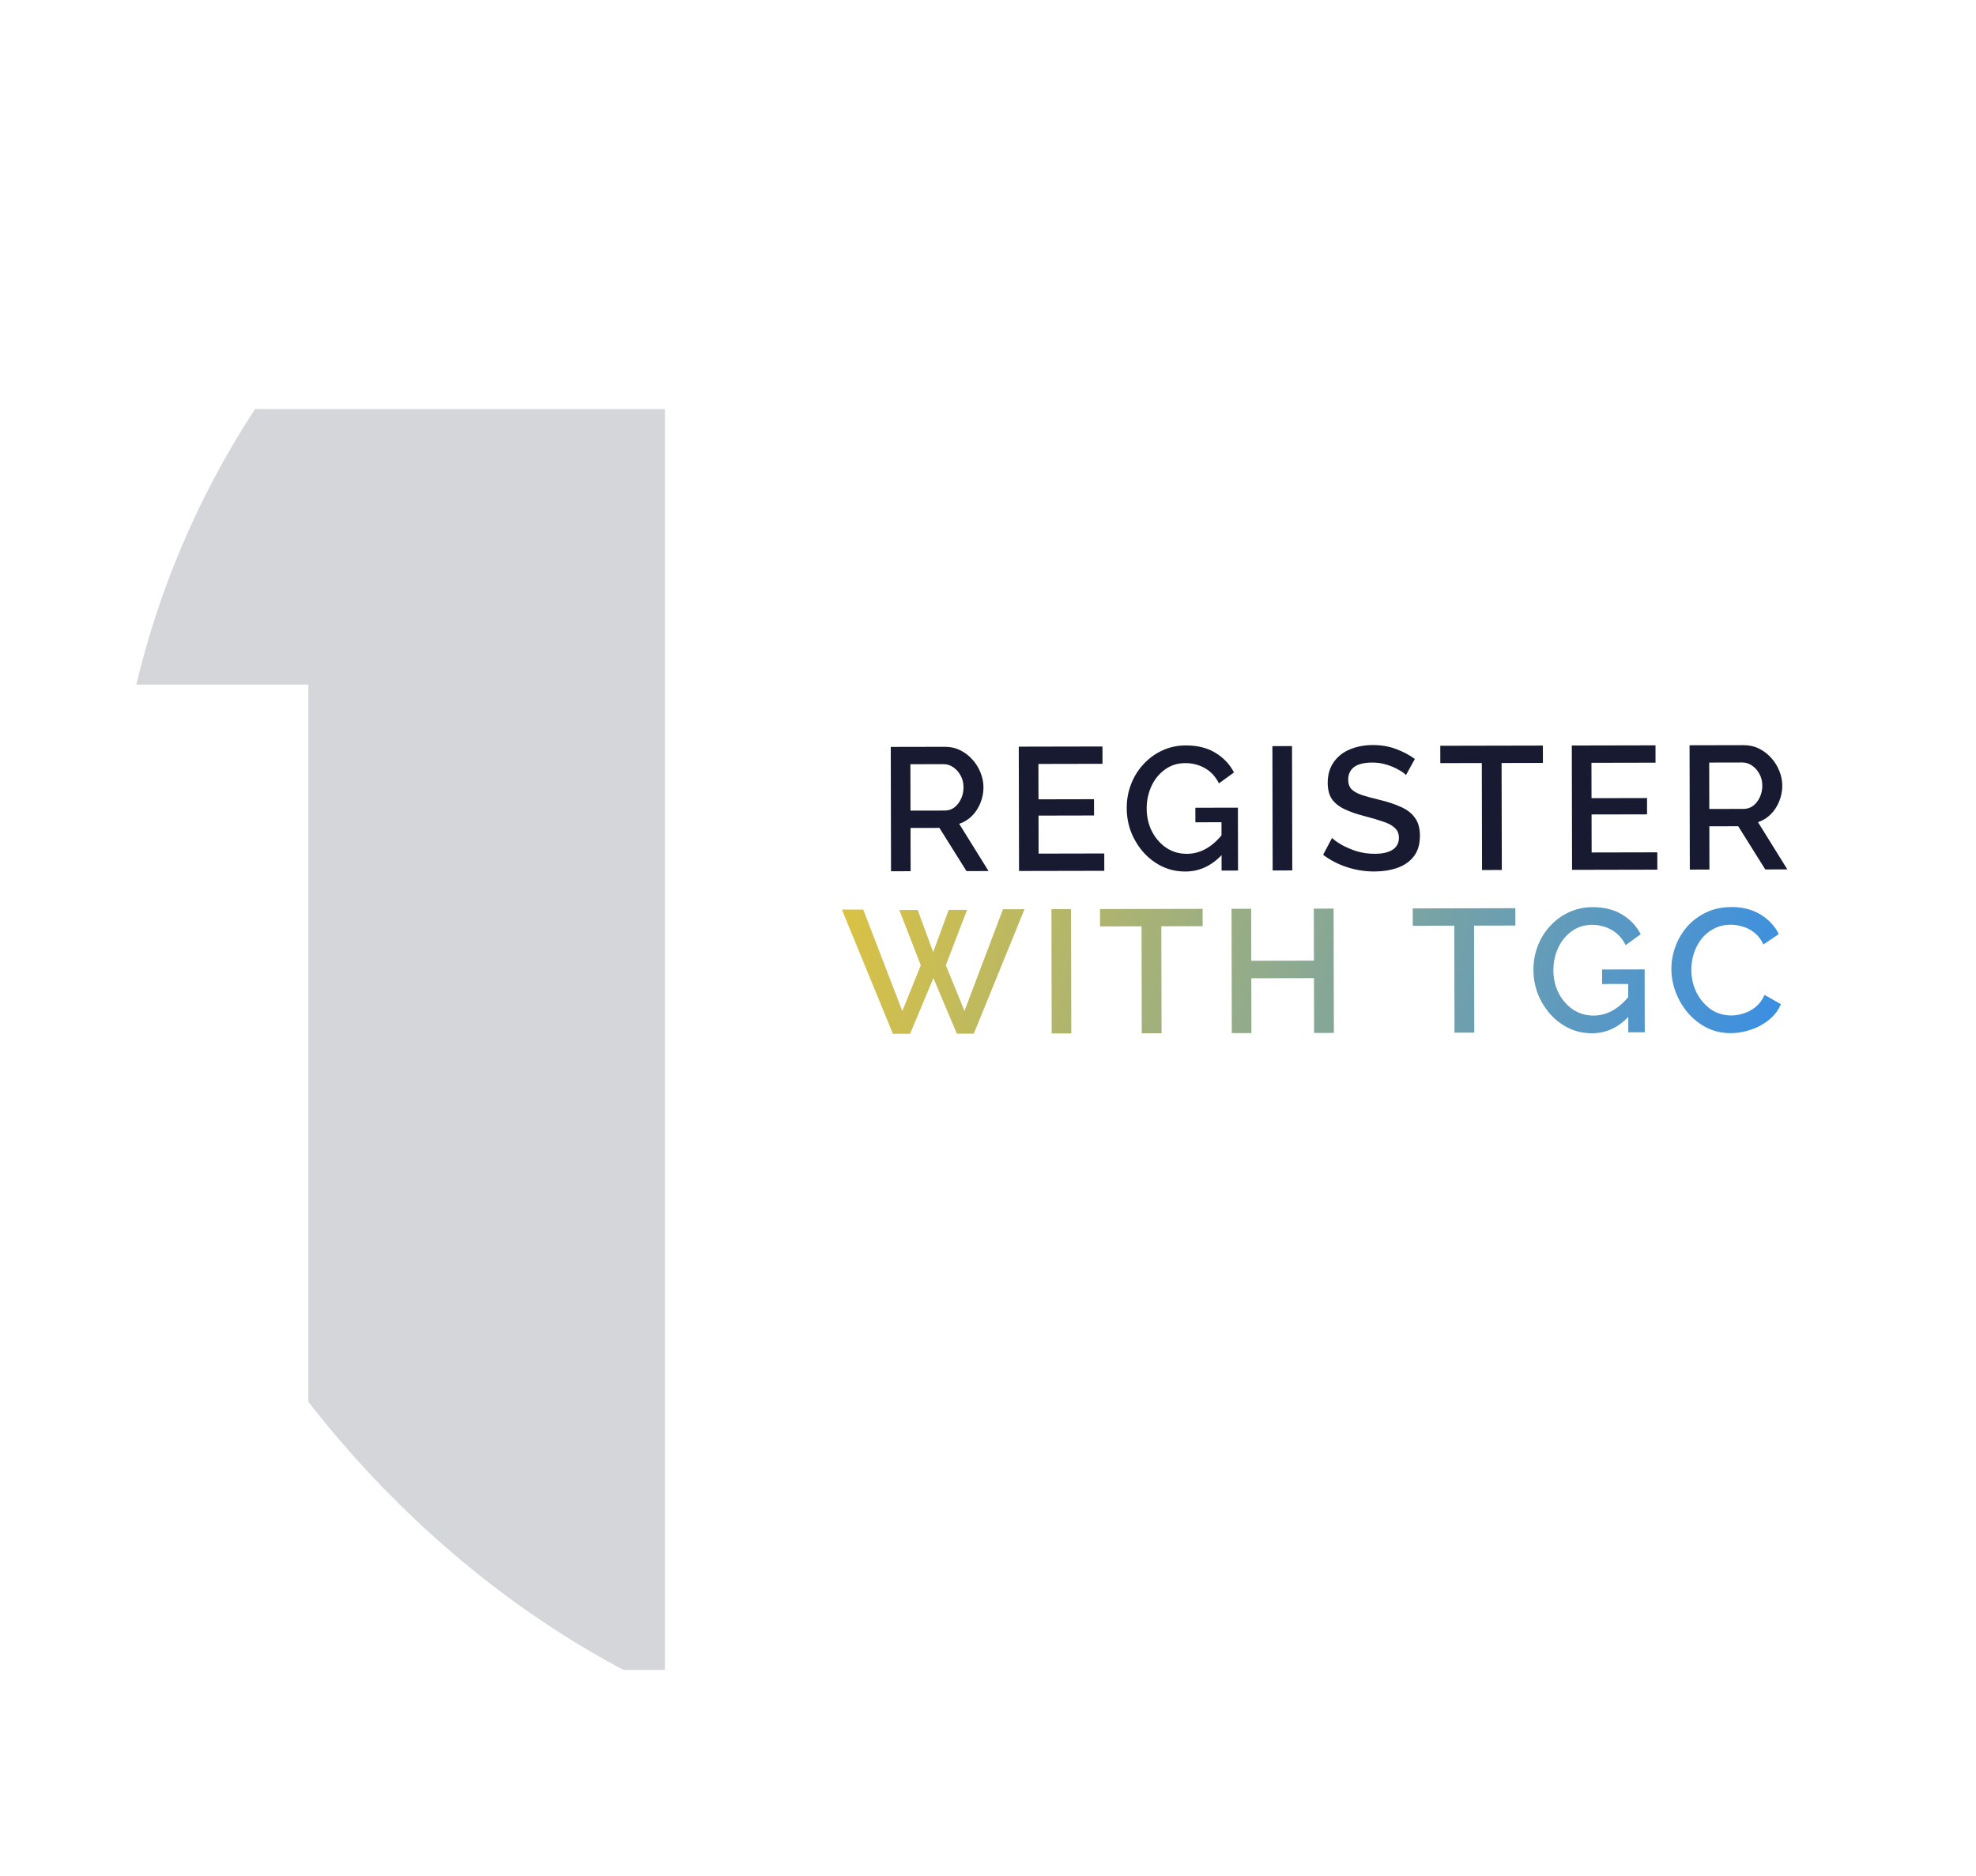 <svg width="316" height="300" viewBox="0 0 316 300" fill="none" xmlns="http://www.w3.org/2000/svg">
<g filter="url(#filter0_d)">
<g clip-path="url(#clip0)">
<rect x="18" y="2" width="280" height="280" rx="140" fill="white"/>
<path d="M106.333 65.4V267H49.309V109.464H11.869V65.4H106.333Z" fill="#BBBCC4" fill-opacity="0.62"/>
<path d="M142.491 139.301L142.45 119.421L151.102 119.404C151.998 119.402 152.819 119.587 153.567 119.958C154.314 120.33 154.959 120.824 155.502 121.438C156.063 122.053 156.494 122.743 156.794 123.508C157.113 124.273 157.273 125.056 157.275 125.859C157.277 126.755 157.11 127.605 156.776 128.408C156.46 129.193 156.014 129.875 155.436 130.455C154.859 131.035 154.178 131.456 153.395 131.719L158.087 139.269L154.559 139.276L150.232 132.369L145.612 132.379L145.627 139.295L142.491 139.301ZM145.607 129.607L151.095 129.596C151.673 129.594 152.186 129.425 152.634 129.088C153.081 128.733 153.435 128.275 153.695 127.714C153.955 127.154 154.084 126.537 154.083 125.865C154.081 125.175 153.931 124.559 153.631 124.018C153.331 123.459 152.938 123.012 152.452 122.677C151.966 122.342 151.453 122.175 150.911 122.176L145.591 122.187L145.607 129.607ZM176.593 136.459L176.598 139.231L162.962 139.259L162.921 119.379L176.305 119.352L176.311 122.124L166.063 122.145L166.075 127.801L174.951 127.782L174.956 130.386L166.08 130.405L166.093 136.481L176.593 136.459ZM189.558 139.344C188.233 139.347 187 139.079 185.86 138.54C184.739 138.001 183.748 137.256 182.888 136.306C182.046 135.356 181.381 134.274 180.893 133.062C180.424 131.85 180.188 130.562 180.185 129.2C180.182 127.856 180.413 126.586 180.877 125.39C181.341 124.176 182.002 123.11 182.859 122.194C183.715 121.259 184.713 120.529 185.85 120.004C187.006 119.46 188.266 119.187 189.628 119.184C191.514 119.18 193.101 119.578 194.391 120.378C195.681 121.16 196.663 122.203 197.337 123.508L194.933 125.249C194.389 124.168 193.641 123.357 192.688 122.818C191.735 122.278 190.689 122.01 189.55 122.012C188.3 122.015 187.208 122.362 186.276 123.055C185.345 123.729 184.628 124.617 184.126 125.719C183.624 126.822 183.375 128.008 183.377 129.277C183.38 130.621 183.663 131.843 184.225 132.943C184.787 134.025 185.545 134.891 186.498 135.543C187.47 136.194 188.572 136.518 189.804 136.516C191.858 136.511 193.704 135.528 195.342 133.564L195.338 131.464L191.166 131.473L191.161 129.149L197.965 129.135L197.986 139.187L195.354 139.192L195.349 136.728C193.691 138.468 191.761 139.34 189.558 139.344ZM203.523 139.175L203.482 119.295L206.618 119.289L206.659 139.169L203.523 139.175ZM224.84 123.927C224.597 123.648 224.195 123.359 223.634 123.062C223.092 122.746 222.457 122.476 221.729 122.254C221 122.031 220.244 121.921 219.46 121.922C218.135 121.925 217.155 122.17 216.522 122.656C215.907 123.143 215.6 123.816 215.602 124.674C215.603 125.309 215.781 125.813 216.137 126.185C216.492 126.539 217.034 126.846 217.763 127.106C218.491 127.347 219.407 127.597 220.508 127.856C221.853 128.171 223.011 128.551 223.983 128.997C224.973 129.424 225.73 130.001 226.254 130.728C226.797 131.455 227.07 132.416 227.072 133.611C227.075 134.973 226.751 136.075 226.099 136.917C225.447 137.758 224.562 138.376 223.443 138.77C222.342 139.146 221.129 139.335 219.804 139.338C218.292 139.341 216.826 139.111 215.407 138.647C213.987 138.183 212.716 137.523 211.595 136.667L213.017 133.976C213.335 134.292 213.84 134.655 214.531 135.065C215.223 135.455 216.026 135.799 216.941 136.096C217.875 136.374 218.846 136.512 219.854 136.51C221.086 136.507 222.038 136.29 222.709 135.86C223.38 135.41 223.715 134.775 223.713 133.954C223.712 133.282 223.486 132.75 223.038 132.359C222.607 131.949 221.981 131.615 221.16 131.355C220.356 131.077 219.385 130.789 218.246 130.493C216.938 130.16 215.846 129.779 214.967 129.352C214.089 128.924 213.425 128.384 212.976 127.732C212.545 127.079 212.329 126.23 212.327 125.185C212.324 123.879 212.639 122.777 213.272 121.879C213.905 120.963 214.762 120.28 215.844 119.83C216.944 119.361 218.176 119.125 219.538 119.122C220.882 119.119 222.124 119.332 223.264 119.759C224.403 120.186 225.403 120.715 226.263 121.348L224.84 123.927ZM246.741 121.978L240.133 121.992L240.169 139.1L237.005 139.106L236.97 121.998L230.334 122.012L230.328 119.24L246.736 119.206L246.741 121.978ZM265.033 136.276L265.039 139.048L251.403 139.077L251.362 119.197L264.746 119.169L264.751 121.941L254.503 121.962L254.515 127.618L263.391 127.6L263.396 130.204L254.52 130.222L254.533 136.298L265.033 136.276ZM270.234 139.038L270.193 119.158L278.845 119.14C279.741 119.138 280.562 119.323 281.31 119.695C282.057 120.067 282.702 120.56 283.245 121.175C283.806 121.79 284.237 122.479 284.537 123.244C284.856 124.009 285.016 124.792 285.018 125.595C285.02 126.491 284.854 127.341 284.519 128.144C284.204 128.929 283.757 129.611 283.18 130.191C282.602 130.771 281.922 131.192 281.138 131.455L285.83 139.005L282.302 139.013L277.975 132.106L273.355 132.115L273.37 139.031L270.234 139.038ZM273.35 129.343L278.838 129.332C279.416 129.331 279.929 129.162 280.377 128.825C280.824 128.469 281.178 128.011 281.438 127.45C281.698 126.89 281.827 126.274 281.826 125.602C281.825 124.911 281.674 124.295 281.374 123.755C281.074 123.195 280.681 122.748 280.195 122.413C279.709 122.078 279.196 121.911 278.654 121.912L273.334 121.923L273.35 129.343Z" fill="#181A31"/>
<path d="M143.817 145.496L146.757 145.49L149.235 152.233L151.713 145.48L154.653 145.474L151.255 154.329L154.239 161.631L160.393 145.378L163.837 145.371L155.73 165.268L153.014 165.274L149.272 156.377L145.538 165.289L142.794 165.295L134.633 145.431L138.049 145.424L144.299 161.652L147.251 154.337L143.817 145.496ZM168.184 165.242L168.143 145.362L171.279 145.356L171.32 165.236L168.184 165.242ZM192.325 148.084L185.717 148.098L185.753 165.206L182.589 165.212L182.553 148.105L175.917 148.118L175.912 145.346L192.32 145.312L192.325 148.084ZM213.27 145.269L213.311 165.149L210.147 165.156L210.129 156.392L200.105 156.412L200.123 165.176L196.987 165.183L196.946 145.303L200.082 145.296L200.099 153.612L210.123 153.592L210.106 145.276L213.27 145.269ZM242.338 147.981L235.73 147.995L235.765 165.103L232.601 165.109L232.566 148.001L225.93 148.015L225.924 145.243L242.332 145.209L242.338 147.981ZM254.6 165.204C253.275 165.207 252.042 164.938 250.902 164.399C249.781 163.86 248.79 163.116 247.93 162.166C247.088 161.215 246.423 160.134 245.935 158.922C245.466 157.709 245.23 156.422 245.227 155.059C245.224 153.715 245.455 152.445 245.919 151.25C246.383 150.035 247.044 148.97 247.901 148.054C248.757 147.118 249.755 146.388 250.892 145.863C252.048 145.32 253.308 145.046 254.67 145.044C256.556 145.04 258.143 145.438 259.433 146.238C260.723 147.019 261.705 148.062 262.379 149.368L259.975 151.109C259.431 150.027 258.683 149.217 257.73 148.677C256.777 148.138 255.731 147.869 254.592 147.872C253.342 147.874 252.25 148.222 251.318 148.915C250.387 149.588 249.67 150.477 249.168 151.579C248.666 152.681 248.417 153.867 248.419 155.137C248.422 156.481 248.705 157.703 249.267 158.803C249.829 159.884 250.587 160.751 251.54 161.402C252.512 162.053 253.614 162.378 254.846 162.375C256.9 162.371 258.746 161.387 260.384 159.424L260.38 157.324L256.208 157.332L256.203 155.008L263.007 154.994L263.028 165.046L260.396 165.052L260.391 162.588C258.733 164.327 256.803 165.199 254.6 165.204ZM267.284 154.958C267.281 153.744 267.494 152.549 267.921 151.372C268.347 150.195 268.971 149.13 269.79 148.176C270.628 147.223 271.634 146.465 272.809 145.902C274.003 145.321 275.365 145.029 276.895 145.026C278.687 145.022 280.238 145.42 281.546 146.22C282.854 147.02 283.827 148.063 284.464 149.35L282.004 151.007C281.629 150.205 281.152 149.581 280.572 149.134C280.011 148.669 279.394 148.343 278.722 148.158C278.068 147.954 277.424 147.853 276.789 147.854C275.744 147.856 274.83 148.073 274.047 148.504C273.264 148.916 272.602 149.468 272.062 150.16C271.541 150.851 271.141 151.627 270.863 152.486C270.603 153.345 270.474 154.204 270.476 155.063C270.479 156.351 270.752 157.554 271.296 158.673C271.858 159.773 272.616 160.668 273.569 161.357C274.541 162.027 275.653 162.36 276.903 162.358C277.538 162.356 278.2 162.243 278.891 162.018C279.581 161.792 280.215 161.446 280.792 160.978C281.37 160.491 281.835 159.856 282.188 159.071L284.796 160.549C284.387 161.54 283.745 162.381 282.869 163.073C282.012 163.766 281.042 164.291 279.96 164.647C278.897 165.004 277.842 165.184 276.797 165.186C275.397 165.189 274.118 164.902 272.959 164.326C271.801 163.731 270.8 162.949 269.958 161.98C269.116 160.992 268.461 159.892 267.992 158.68C267.522 157.449 267.287 156.208 267.284 154.958Z" fill="url(#paint0_linear)"/>
</g>
</g>
<defs>
<filter id="filter0_d" x="0" y="-16" width="316" height="316" filterUnits="userSpaceOnUse" color-interpolation-filters="sRGB">
<feFlood flood-opacity="0" result="BackgroundImageFix"/>
<feColorMatrix in="SourceAlpha" type="matrix" values="0 0 0 0 0 0 0 0 0 0 0 0 0 0 0 0 0 0 127 0"/>
<feMorphology radius="1" operator="dilate" in="SourceAlpha" result="effect1_dropShadow"/>
<feOffset/>
<feGaussianBlur stdDeviation="8.5"/>
<feColorMatrix type="matrix" values="0 0 0 0 0 0 0 0 0 0 0 0 0 0 0 0 0 0 0.67 0"/>
<feBlend mode="normal" in2="BackgroundImageFix" result="effect1_dropShadow"/>
<feBlend mode="normal" in="SourceGraphic" in2="effect1_dropShadow" result="shape"/>
</filter>
<linearGradient id="paint0_linear" x1="132.275" y1="146.584" x2="280.846" y2="182.831" gradientUnits="userSpaceOnUse">
<stop stop-color="#DCC342"/>
<stop offset="1" stop-color="#398EE3"/>
</linearGradient>
<clipPath id="clip0">
<rect x="18" y="2" width="280" height="280" rx="140" fill="white"/>
</clipPath>
</defs>
</svg>
